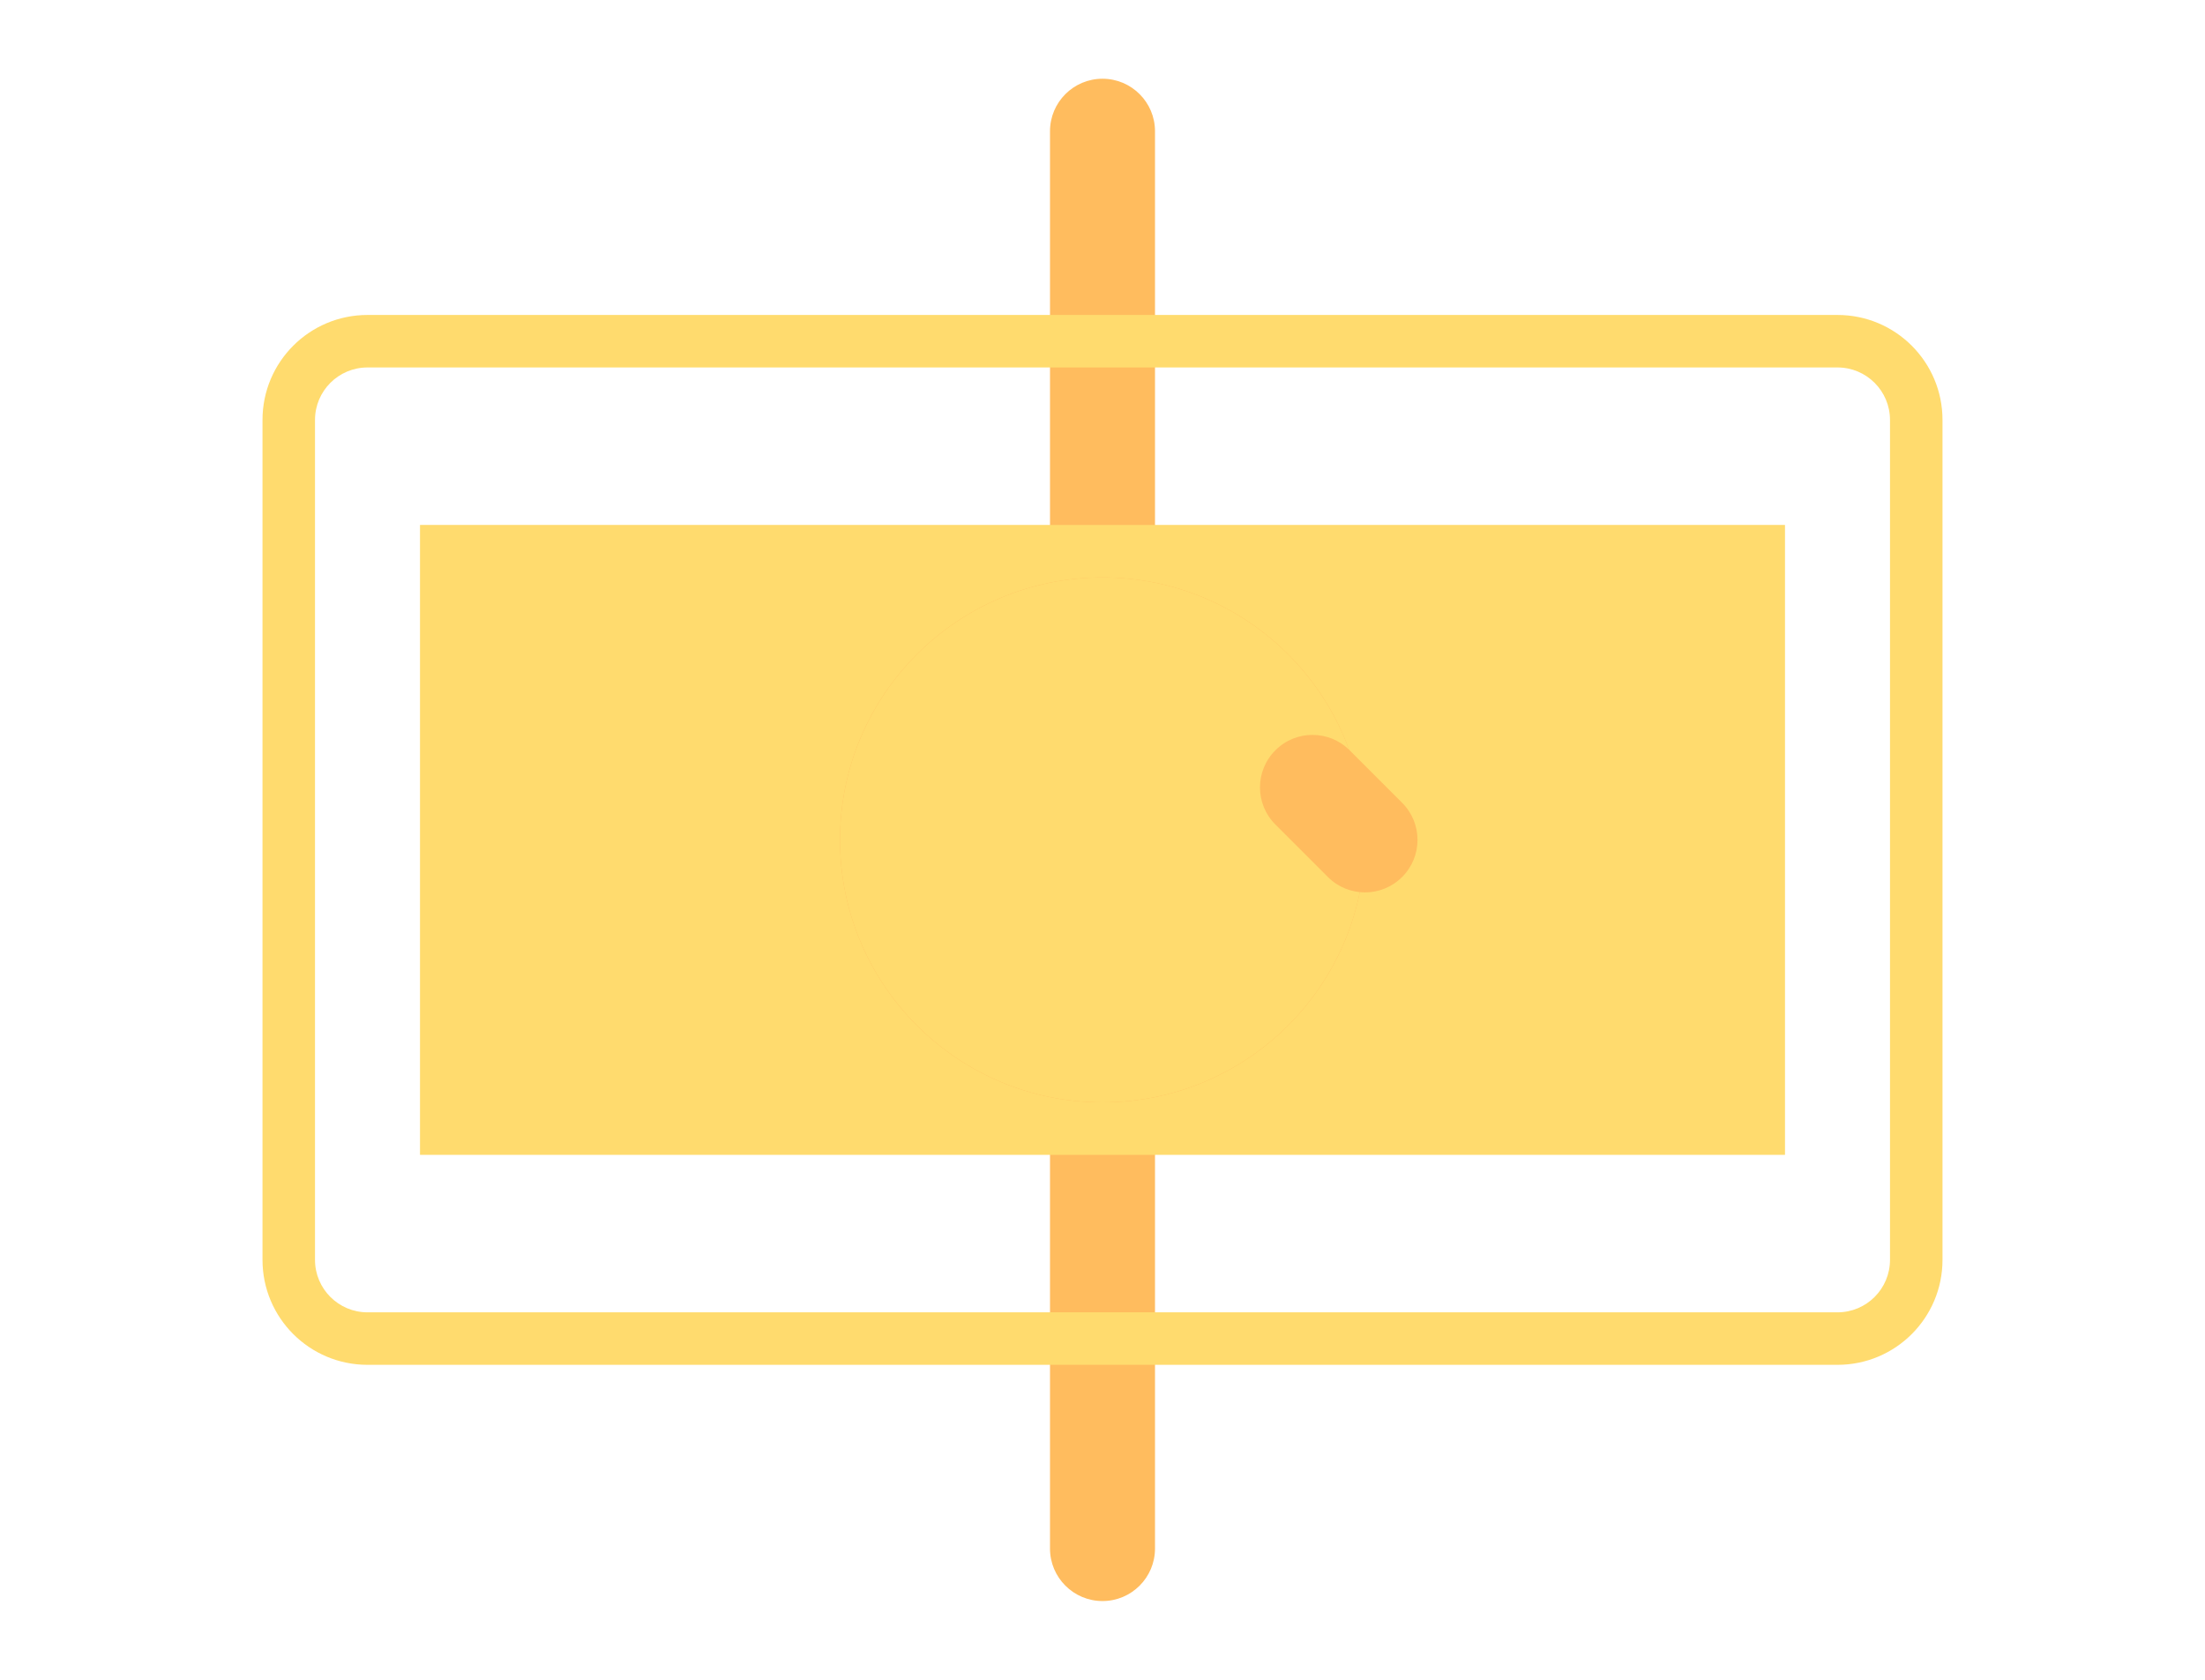 <svg width="42" height="32" viewBox="0 0 42 32" fill="none" xmlns="http://www.w3.org/2000/svg">
  <path d="M21 1.5C20.448 1.5 20 1.948 20 2.5V29.5C20 30.052 20.448 30.5 21 30.5C21.552 30.5 22 30.052 22 29.5V2.5C22 1.948 21.552 1.5 21 1.5Z" fill="#FFBC5E"/>
  <path d="M7 7C6.448 7 6 7.448 6 8V24C6 24.552 6.448 25 7 25H35C35.552 25 36 24.552 36 24V8C36 7.448 35.552 7 35 7H7ZM7 6H35C36.105 6 37 6.895 37 8V24C37 25.105 36.105 26 35 26H7C5.895 26 5 25.105 5 24V8C5 6.895 5.895 6 7 6Z" fill="#FFDB6E"/>
  <path d="M8 10H34V22H8V10Z" fill="#FFDB6E"/>
  <circle cx="21" cy="16" r="5" fill="#FFBC5E"/>
  <path d="M16 16C16 18.761 18.239 21 21 21C23.761 21 26 18.761 26 16C26 13.239 23.761 11 21 11C18.239 11 16 13.239 16 16Z" fill="#FFDB6E"/>
  <path d="M25.707 14.293C25.317 13.902 24.683 13.902 24.293 14.293C23.902 14.683 23.902 15.317 24.293 15.707L25.293 16.707C25.683 17.098 26.317 17.098 26.707 16.707C27.098 16.317 27.098 15.683 26.707 15.293L25.707 14.293Z" fill="#FFBC5E"/>
</svg>